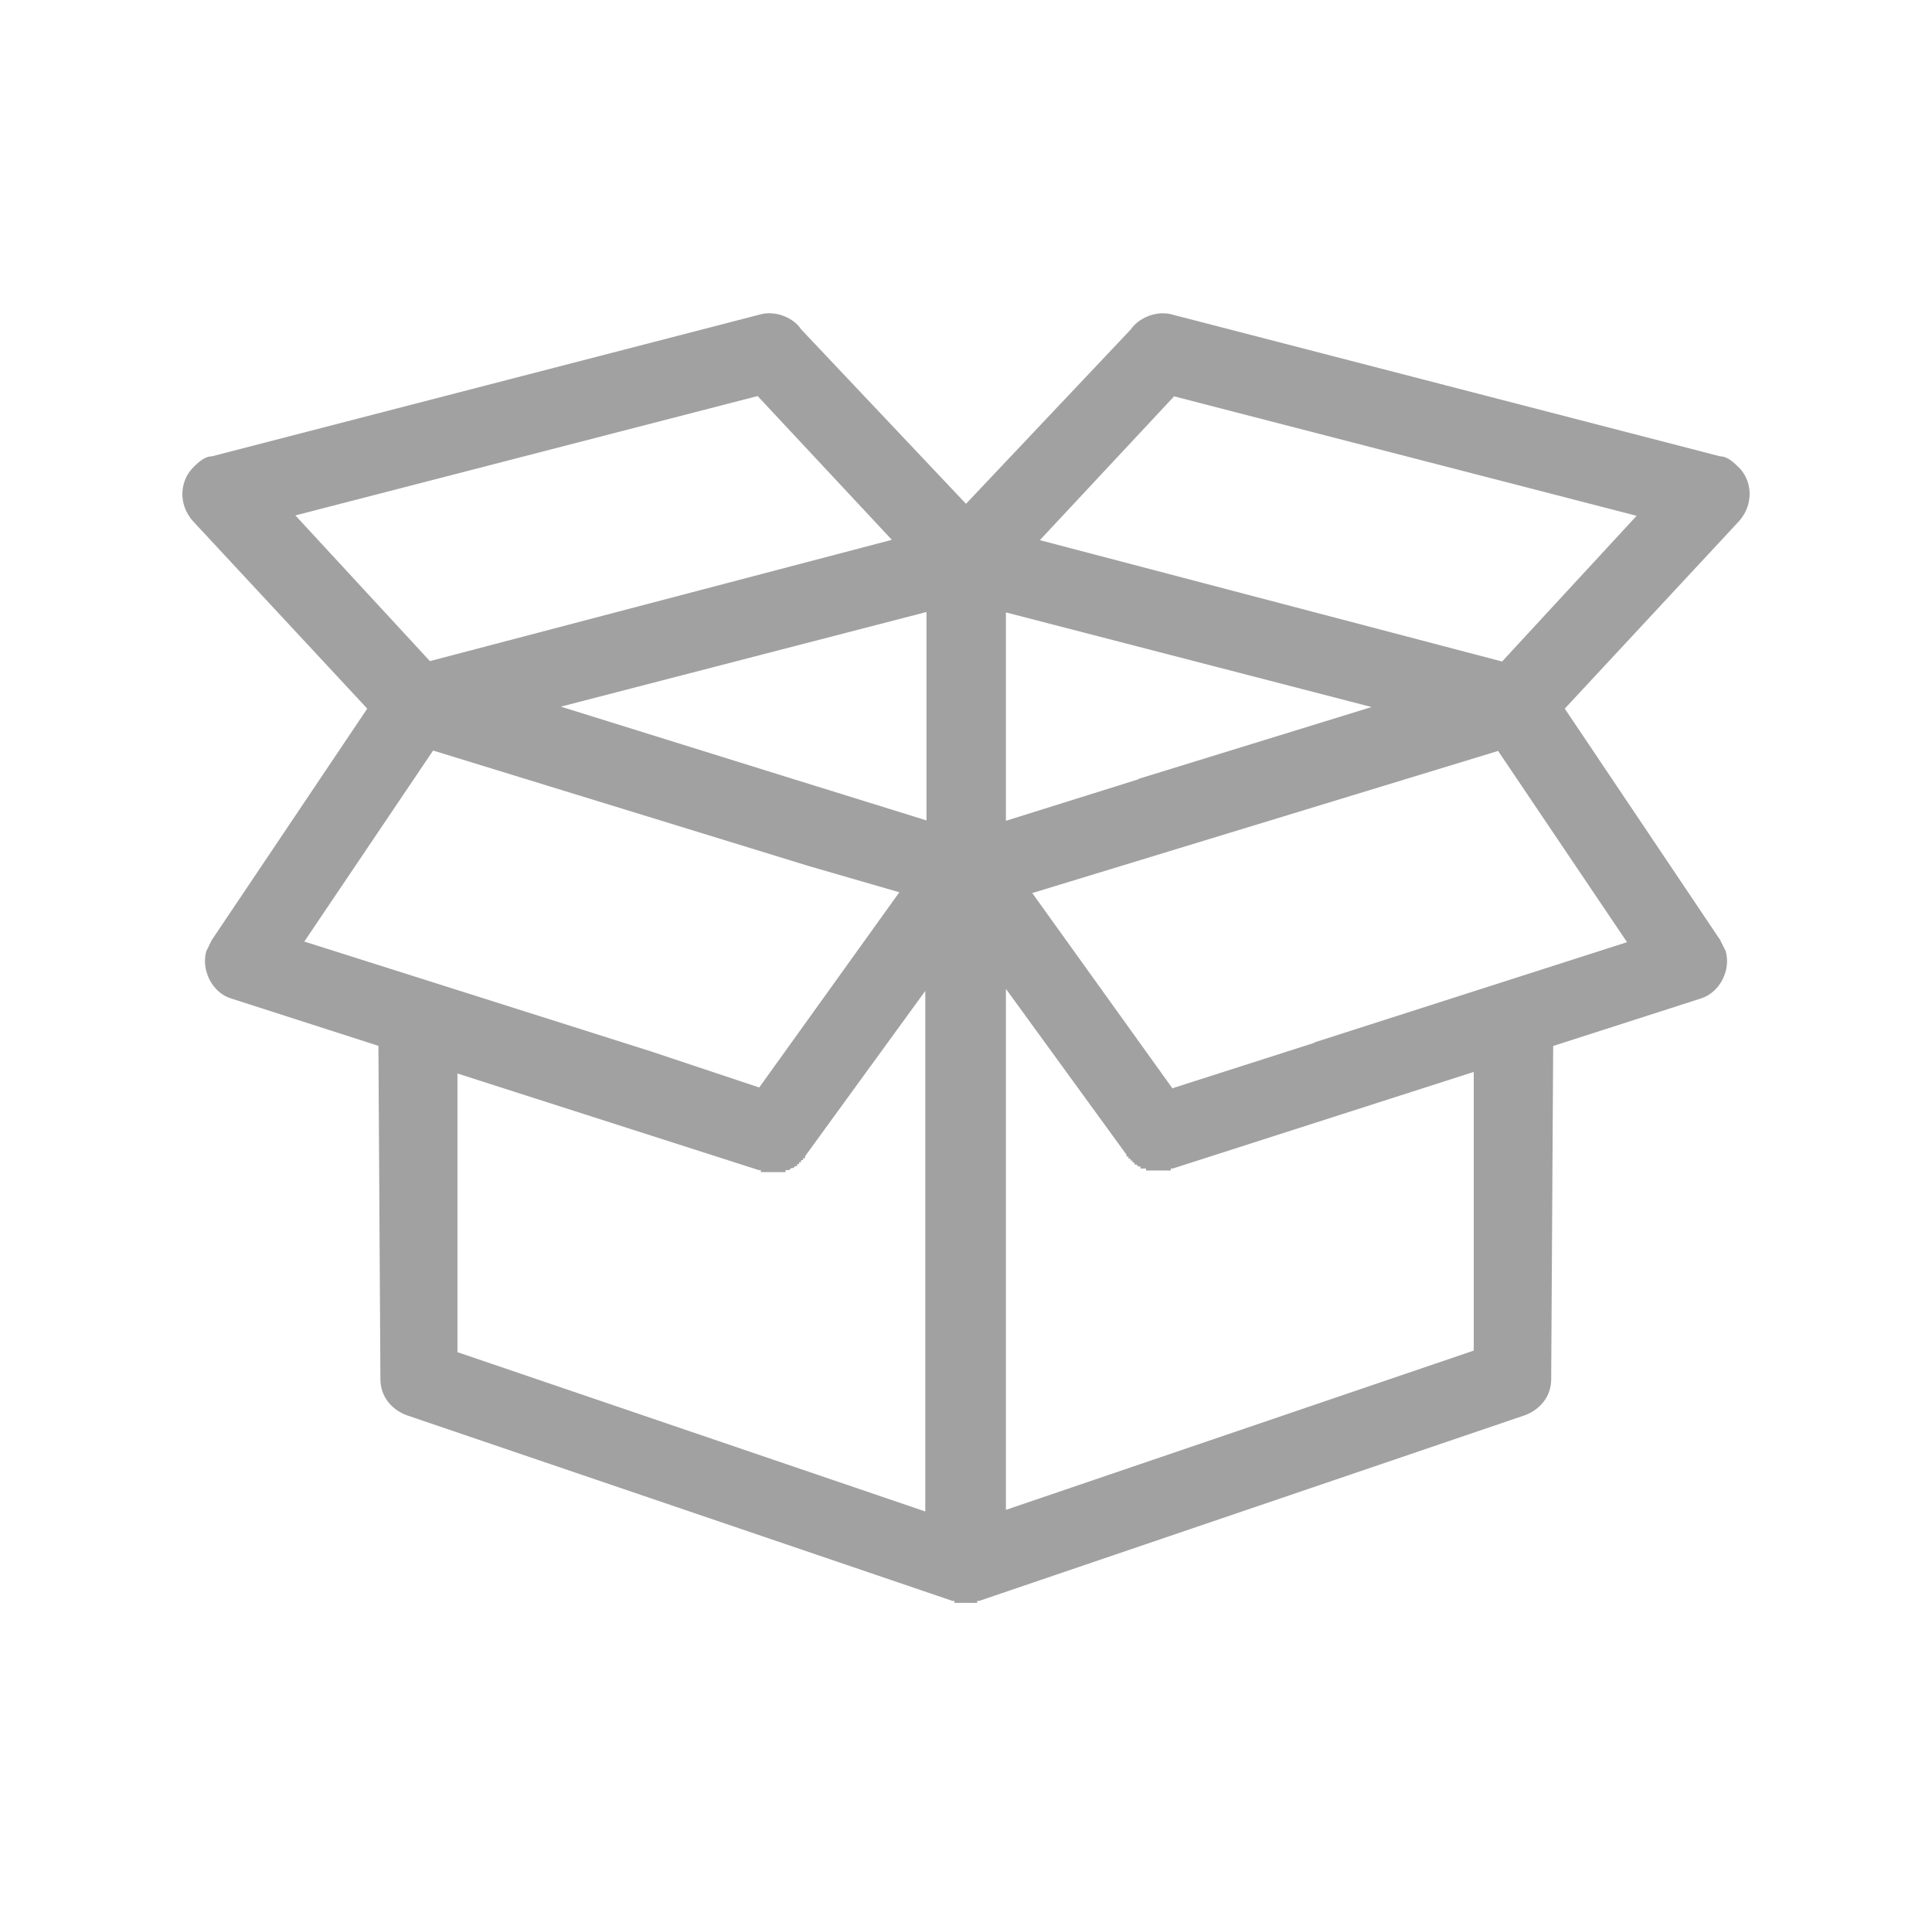<svg width="121" height="120" viewBox="0 0 121 120" fill="none" xmlns="http://www.w3.org/2000/svg">
<path d="M71.3 48.776L85.9 44.276L63 38.35V51.4L71.3 48.8V48.776ZM23.725 65.501L14.475 62.526C13.3 62.175 12.575 60.751 12.925 59.55C13.05 59.325 13.15 59.076 13.275 58.851L23 44.376L12.075 32.625C11.125 31.55 11.25 30.026 12.2 29.176C12.55 28.826 12.9 28.575 13.275 28.575L47.675 19.675C48.625 19.45 49.7 19.901 50.175 20.625L60.5 31.55L70.825 20.625C71.3 19.925 72.375 19.45 73.325 19.675L107.725 28.575C108.075 28.575 108.425 28.801 108.8 29.176C109.75 30.001 109.875 31.55 108.925 32.625L98 44.376L107.725 58.851L108.075 59.55C108.425 60.725 107.725 62.151 106.525 62.526L97.275 65.501L97.15 86.375C97.15 87.45 96.45 88.275 95.5 88.626L61.325 100.251H61.2V100.376H59.775V100.251H59.65L25.475 88.626C24.525 88.275 23.825 87.45 23.825 86.375L23.7 65.501H23.725ZM19.1 58.975L40.8 65.85L47.55 68.1L56.325 55.876L50.625 54.225L27.125 47L19.05 58.975H19.1ZM82.325 65.276L101.9 59.001L93.825 47.025L64.65 55.925L73.425 68.15L82.325 65.3V65.276ZM55.875 33.825L47.45 24.801L18.5 32.276L26.925 41.4L55.875 33.8V33.825ZM73.55 24.801L65.125 33.825L94.075 41.425L102.5 32.301L73.55 24.825V24.801ZM58.025 38.325L35.125 44.251L49.25 48.651L58.025 51.375V38.325ZM58.025 61.95L50.425 72.4V72.525H50.3V72.65H50.175V72.776H50.05V72.9H49.925V73.025H49.8L49.675 73.15H49.55L49.425 73.275H49.2V73.401H47.65V73.275H47.525L28.65 67.225V84.675L57.95 94.651V62.025L58.025 61.95ZM70.6 72.376L63 61.925V94.55L92.3 84.576V67.126L73.45 73.175H73.325V73.3H71.775V73.175H71.425V73.05H71.3L71.175 72.926H71.05V72.8H70.925V72.675H70.8V72.55H70.675V72.425H70.55V72.301L70.6 72.376Z" fill="#A1A1A1"/>
</svg>
